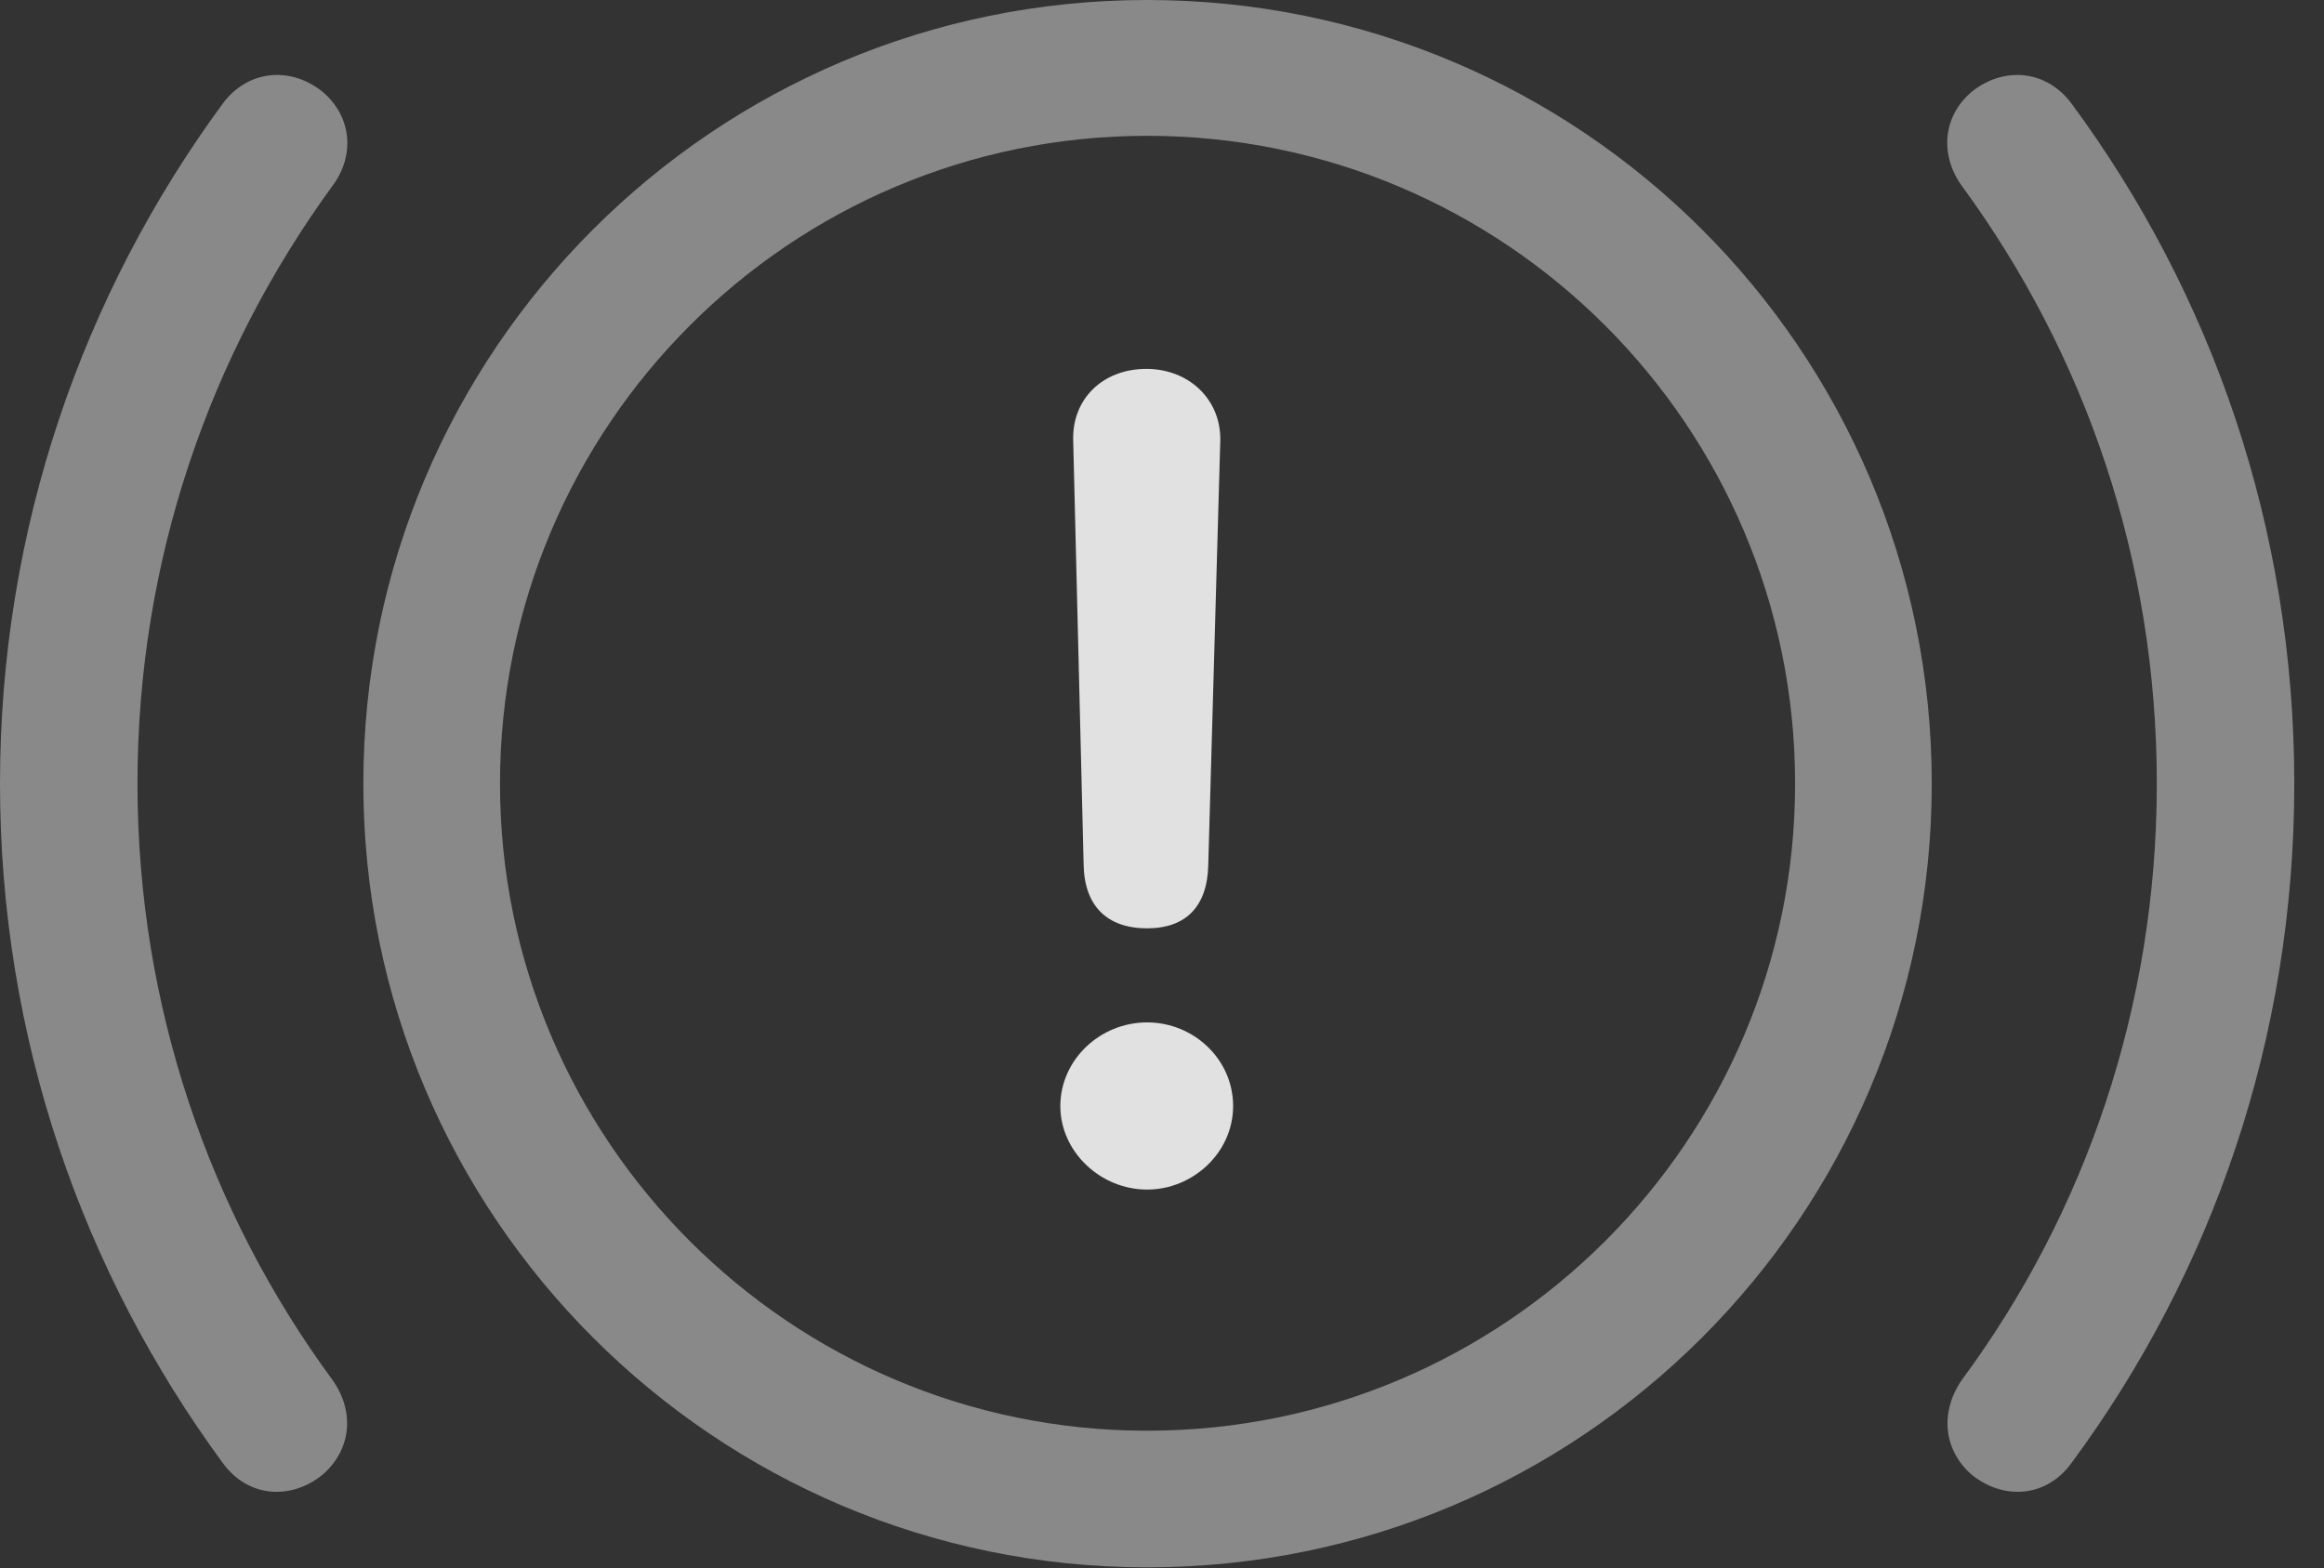 <?xml version="1.0" encoding="UTF-8"?>
<!--Generator: Apple Native CoreSVG 341-->
<!DOCTYPE svg
PUBLIC "-//W3C//DTD SVG 1.1//EN"
       "http://www.w3.org/Graphics/SVG/1.1/DTD/svg11.dtd">
<svg version="1.1" xmlns="http://www.w3.org/2000/svg" xmlns:xlink="http://www.w3.org/1999/xlink" viewBox="0 0 28.232 19.053">
 <rect x="0" y="0" width="28.232" height="19.053" fill="#333333" stroke="none"/>
 <g>
  <rect height="19.053" opacity="0" width="28.232" x="0" y="0"/>
  <path d="M0 9.521C0 12.617 1.006 15.459 2.705 17.773C3.008 18.193 3.525 18.232 3.916 17.92C4.268 17.617 4.316 17.148 4.033 16.758C2.549 14.736 1.67 12.227 1.67 9.521C1.67 6.807 2.549 4.307 4.033 2.266C4.316 1.895 4.277 1.416 3.916 1.113C3.525 0.801 3.008 0.85 2.705 1.26C1.006 3.574 0 6.426 0 9.521ZM27.871 9.521C27.871 6.426 26.875 3.574 25.166 1.26C24.863 0.85 24.346 0.801 23.955 1.113C23.594 1.416 23.564 1.895 23.838 2.266C25.332 4.307 26.201 6.807 26.201 9.521C26.201 12.227 25.332 14.736 23.838 16.758C23.564 17.148 23.604 17.617 23.955 17.92C24.346 18.232 24.863 18.193 25.166 17.773C26.875 15.459 27.871 12.617 27.871 9.521Z" fill="white" fill-opacity="0.425"/>
  <path d="M13.935 19.043C19.199 19.043 23.467 14.775 23.467 9.521C23.467 4.258 19.199 0 13.935 0C8.682 0 4.414 4.258 4.414 9.521C4.414 14.775 8.682 19.043 13.935 19.043ZM13.935 17.383C9.6 17.383 6.074 13.857 6.074 9.521C6.074 5.176 9.6 1.65 13.935 1.65C18.281 1.65 21.807 5.176 21.807 9.521C21.807 13.857 18.281 17.383 13.935 17.383Z" fill="white" fill-opacity="0.425"/>
  <path d="M13.935 11.279C14.404 11.279 14.668 11.016 14.678 10.508L14.824 5.352C14.834 4.854 14.443 4.482 13.926 4.482C13.398 4.482 13.027 4.844 13.037 5.342L13.164 10.508C13.174 11.006 13.447 11.279 13.935 11.279ZM13.935 14.453C14.492 14.453 14.98 14.004 14.98 13.438C14.98 12.871 14.502 12.422 13.935 12.422C13.359 12.422 12.881 12.881 12.881 13.438C12.881 13.994 13.369 14.453 13.935 14.453Z" fill="white" fill-opacity="0.85"/>
 </g>
</svg>
